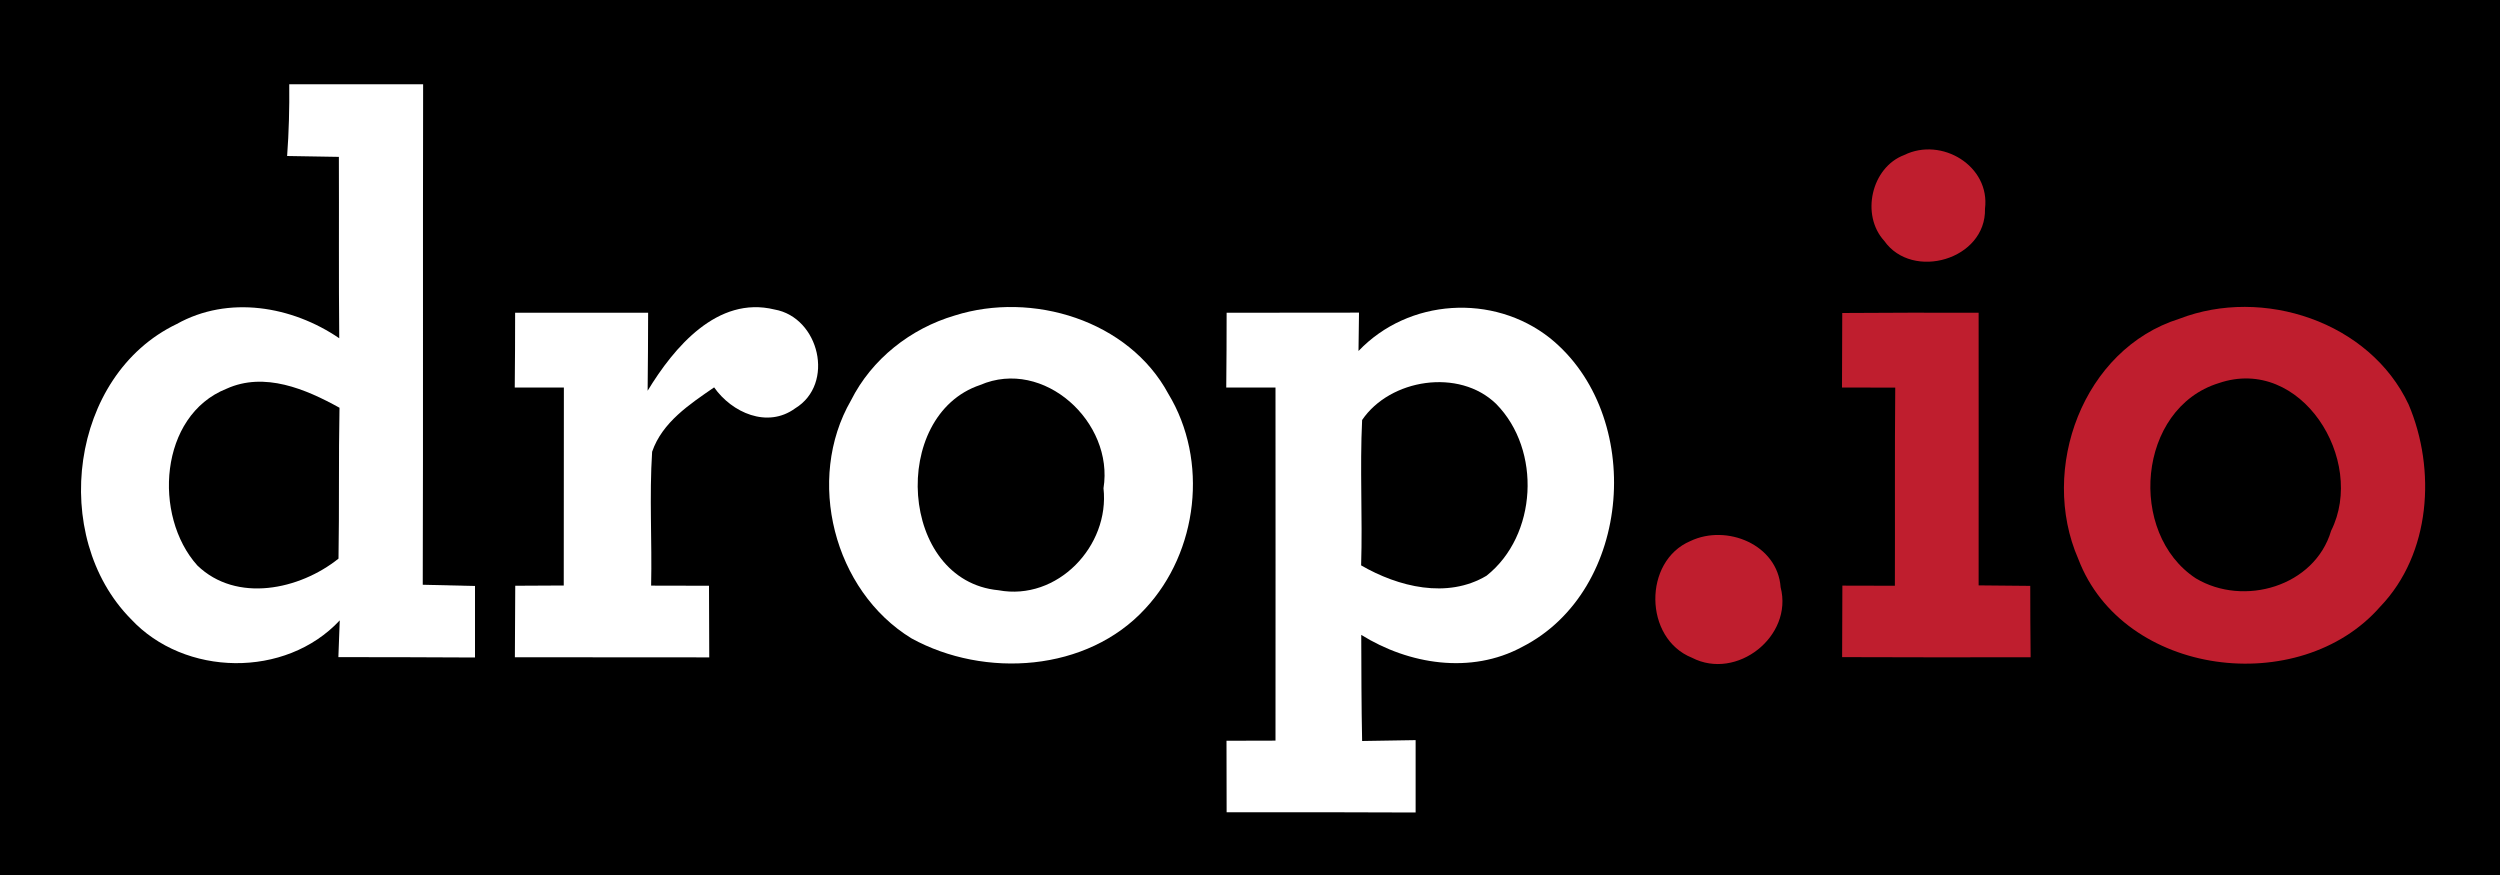 <?xml version="1.0" ?>
<svg xmlns="http://www.w3.org/2000/svg" viewBox="0 0 200 70">
	<path fill="#000000" d=" M 0.00 0.00 L 200.00 0.00 L 200.00 70.00 L 0.00 70.00 L 0.00 0.00 Z"/>
	<path fill="#ffffff" d=" M 23.14 6.74 C 26.71 6.74 30.28 6.74 33.85 6.74 C 33.82 20.09 33.86 33.43 33.82 46.78 C 35.22 46.81 36.61 46.85 38.00 46.88 C 38.00 48.78 38.00 50.69 38.00 52.60 C 34.36 52.57 30.72 52.58 27.07 52.57 C 27.10 51.84 27.15 50.37 27.18 49.63 C 22.84 54.28 14.76 54.14 10.47 49.52 C 3.96 42.92 5.58 30.02 14.14 25.92 C 18.27 23.61 23.36 24.48 27.14 27.06 C 27.09 22.22 27.13 17.39 27.11 12.55 C 25.73 12.52 24.35 12.51 22.97 12.48 C 23.11 10.57 23.16 8.65 23.14 6.74 Z"/>
	<path fill="#bf1e2e" d=" M 152.34 12.40 C 155.32 10.93 159.23 13.27 158.80 16.70 C 158.90 20.77 152.99 22.47 150.74 19.27 C 148.85 17.21 149.70 13.39 152.34 12.40 Z"/>
	<path fill="#ffffff" d=" M 41.21 25.02 C 44.76 25.02 48.30 25.02 51.85 25.02 C 51.84 27.10 51.84 29.18 51.81 31.26 C 53.91 27.80 57.39 23.64 61.96 24.76 C 65.55 25.39 66.82 30.72 63.61 32.67 C 61.39 34.29 58.55 33.01 57.13 30.99 C 55.17 32.34 52.98 33.78 52.17 36.14 C 51.94 39.70 52.17 43.28 52.09 46.85 C 53.63 46.85 55.18 46.85 56.72 46.86 C 56.73 48.77 56.74 50.68 56.74 52.59 C 51.56 52.58 46.37 52.58 41.19 52.58 C 41.20 50.67 41.21 48.76 41.22 46.86 C 42.52 46.85 43.81 46.85 45.10 46.84 C 45.11 41.56 45.10 36.28 45.11 31.00 C 43.80 31.00 42.49 31.00 41.18 31.00 C 41.20 29.01 41.21 27.01 41.21 25.02 Z"/>
	<path fill="#ffffff" d=" M 76.38 25.24 C 82.57 23.28 90.30 25.62 93.47 31.51 C 96.70 36.84 95.85 44.14 91.63 48.68 C 86.98 53.76 78.77 54.28 72.92 51.07 C 66.69 47.26 64.43 38.35 68.08 32.03 C 69.74 28.72 72.85 26.28 76.38 25.24 Z"/>
	<path fill="#ffffff" d=" M 98.13 25.02 C 101.66 25.02 105.19 25.02 108.72 25.01 C 108.71 25.78 108.69 27.31 108.68 28.08 C 112.68 23.88 119.46 23.46 123.99 27.04 C 131.61 33.17 130.65 47.24 121.76 51.76 C 117.68 53.96 112.71 53.16 108.90 50.79 C 108.91 53.62 108.91 56.45 108.97 59.28 C 110.39 59.26 111.82 59.23 113.25 59.21 C 113.25 61.14 113.25 63.07 113.25 65.00 C 108.21 64.97 103.17 64.98 98.13 64.98 C 98.13 63.08 98.12 61.17 98.12 59.26 C 99.43 59.26 100.73 59.25 102.04 59.25 C 102.05 49.83 102.04 40.42 102.04 31.00 C 100.73 31.00 99.42 31.00 98.10 31.00 C 98.12 29.01 98.13 27.01 98.13 25.02 Z"/>
	<path fill="#bf1e2e" d=" M 147.38 25.04 C 151.02 25.01 154.65 25.01 158.29 25.02 C 158.30 32.29 158.29 39.56 158.29 46.83 C 159.67 46.85 161.04 46.86 162.42 46.87 C 162.42 48.77 162.43 50.67 162.45 52.58 C 157.42 52.59 152.40 52.59 147.37 52.57 C 147.38 50.66 147.39 48.76 147.39 46.85 C 148.79 46.85 150.19 46.86 151.59 46.86 C 151.61 41.58 151.57 36.29 151.62 31.01 C 150.20 31.00 148.78 31.00 147.36 31.00 C 147.37 29.01 147.38 27.02 147.38 25.04 Z"/>
	<path fill="#bf1e2e" d=" M 174.35 25.50 C 181.02 22.92 189.58 25.73 192.69 32.36 C 194.90 37.57 194.47 44.31 190.42 48.53 C 183.98 55.90 169.84 54.14 166.26 44.71 C 163.12 37.52 166.63 27.92 174.35 25.50 Z"/>
	<path fill="#000000" d=" M 78.41 30.80 C 83.50 28.60 89.13 33.78 88.28 39.06 C 88.79 43.68 84.59 48.10 79.88 47.22 C 71.92 46.46 71.17 33.23 78.41 30.80 Z"/>
	<path fill="#000000" d=" M 177.50 30.65 C 184.08 28.40 189.32 36.81 186.49 42.46 C 185.17 46.92 179.50 48.56 175.67 46.27 C 170.18 42.67 170.98 32.67 177.50 30.65 Z"/>
	<path fill="#000000" d=" M 15.79 45.24 C 12.22 41.27 12.74 33.24 18.12 31.10 C 21.16 29.72 24.47 31.13 27.16 32.62 C 27.08 36.65 27.15 40.67 27.08 44.69 C 23.97 47.18 18.92 48.26 15.79 45.24 Z"/>
	<path fill="#000000" d=" M 108.97 33.60 C 111.19 30.32 116.73 29.42 119.70 32.32 C 123.33 36.01 122.98 42.84 118.92 46.06 C 115.78 47.93 111.86 46.95 108.89 45.23 C 109.01 41.35 108.78 37.47 108.97 33.60 Z"/>
	<path fill="#bf1e2e" d=" M 135.24 43.28 C 138.12 41.91 142.20 43.55 142.45 46.98 C 143.47 50.91 138.93 54.47 135.36 52.62 C 131.50 51.08 131.44 44.88 135.24 43.28 Z"/>
</svg>